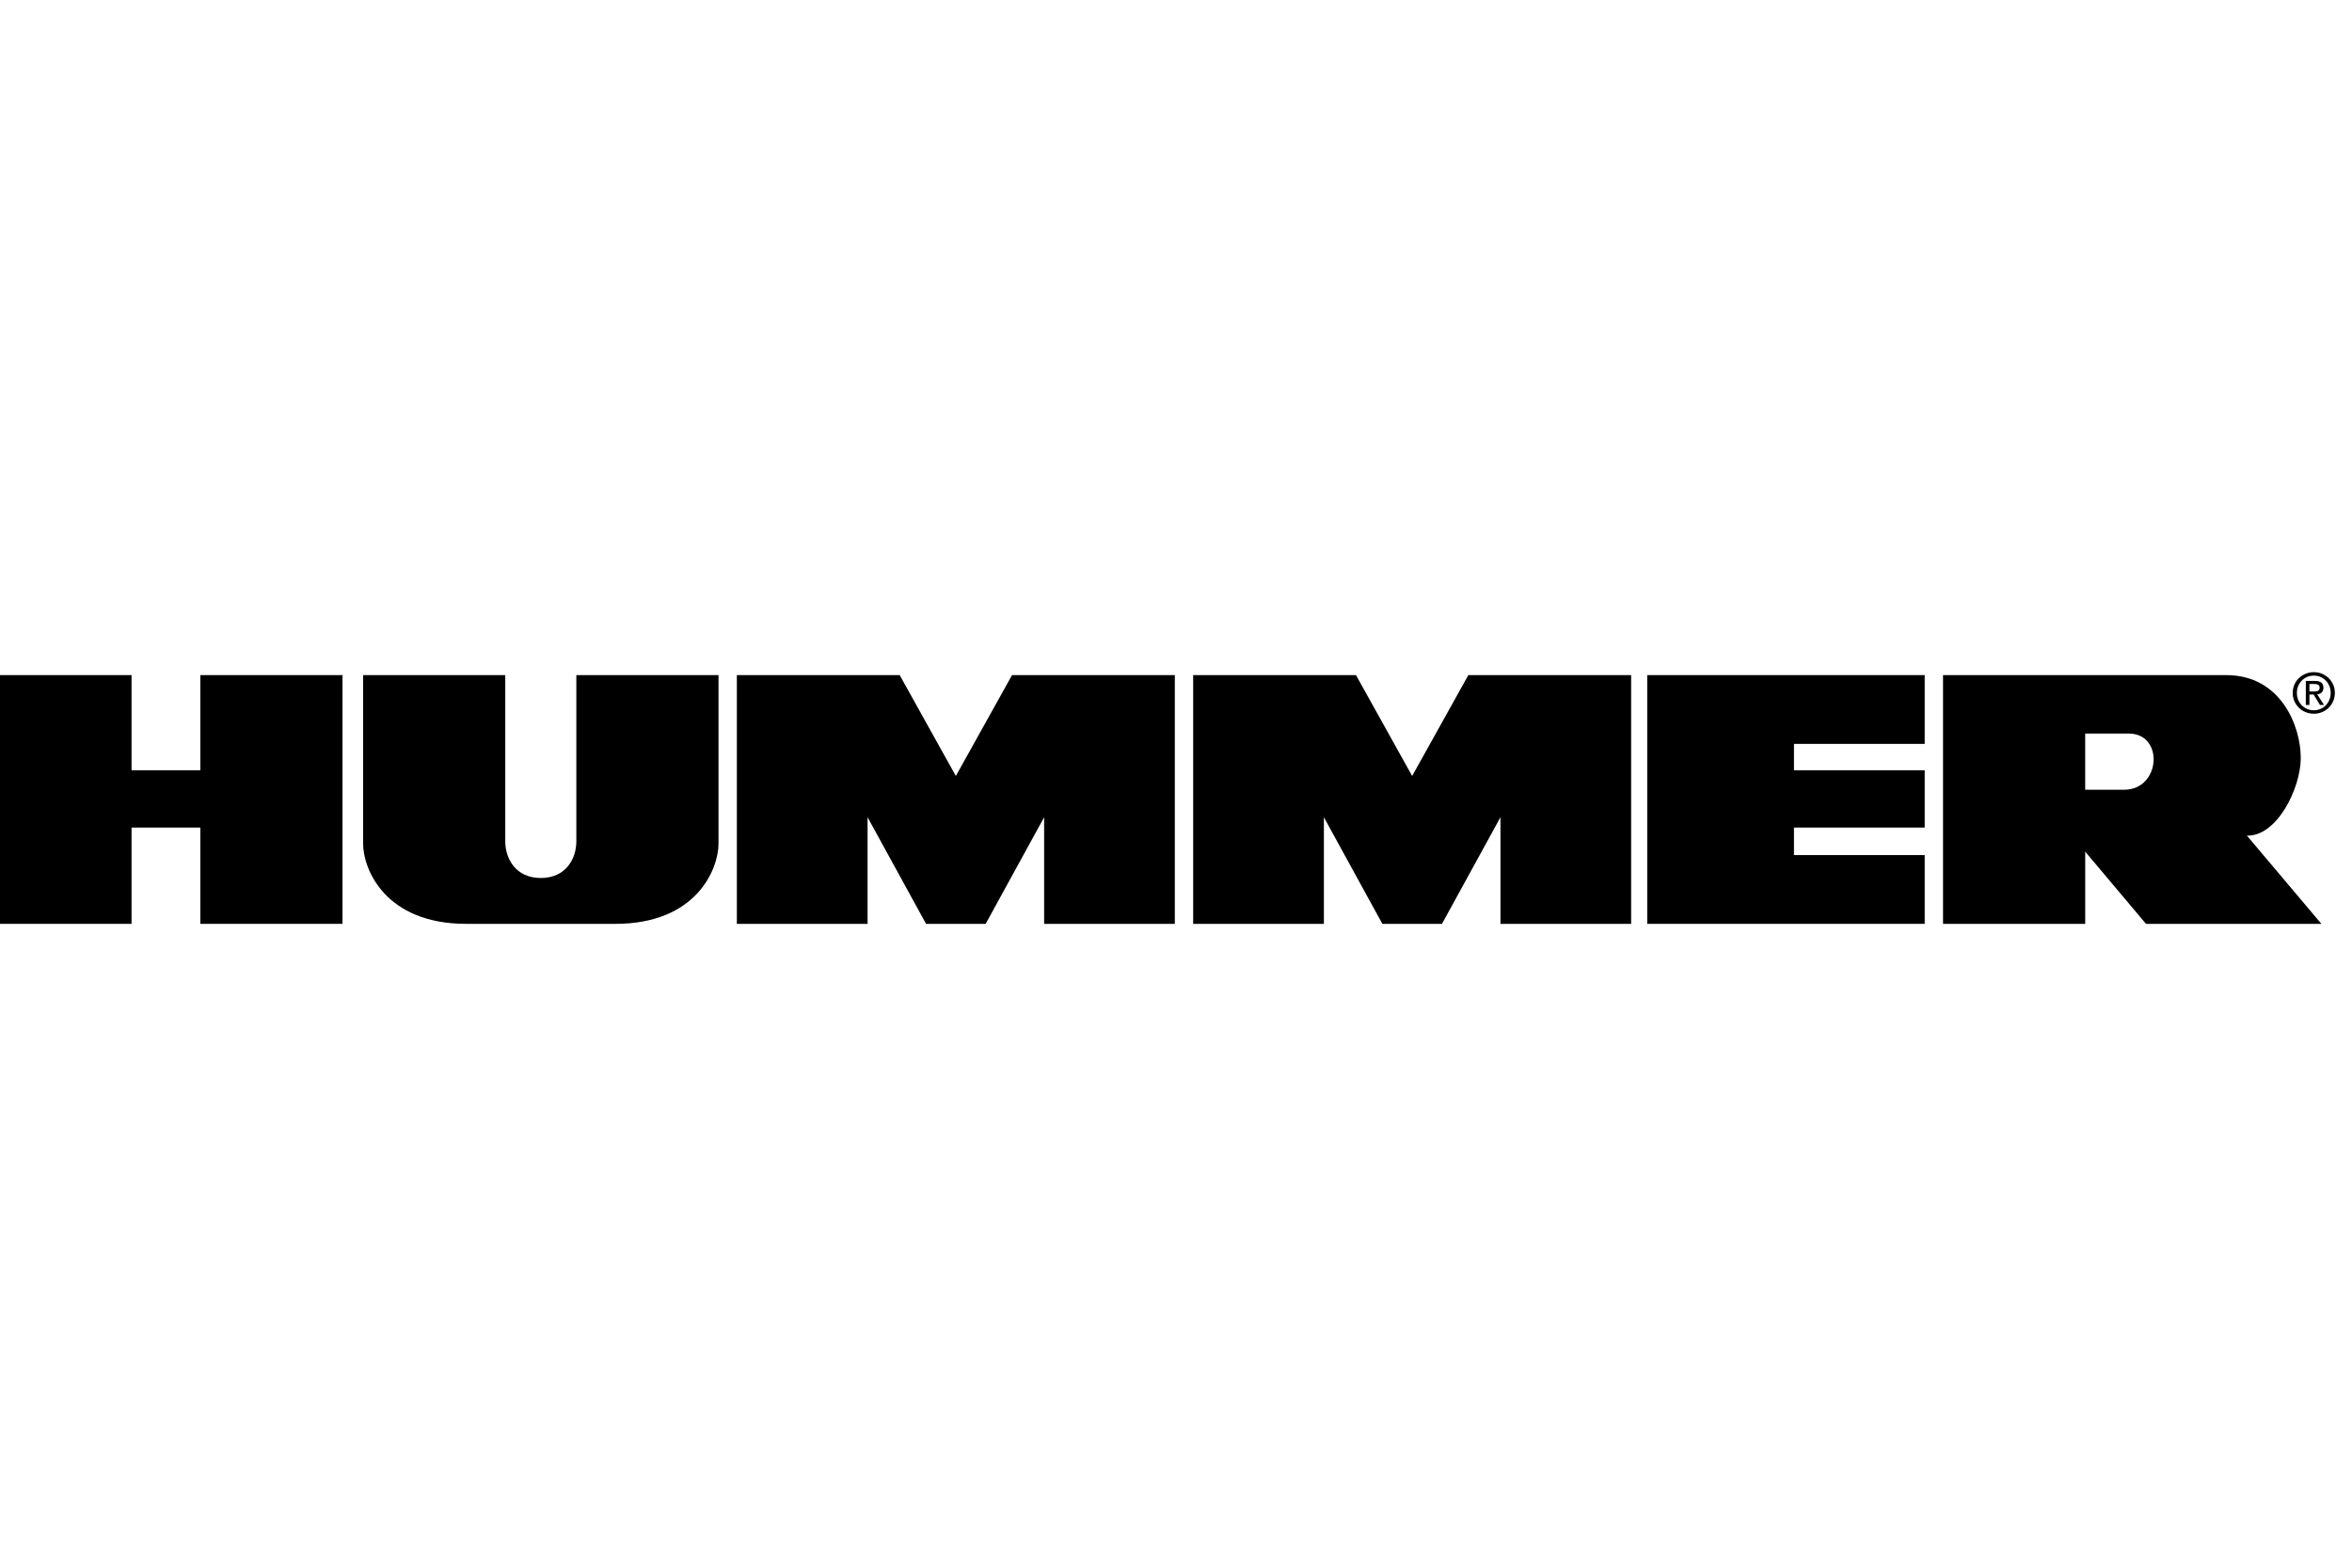 <?xml version="1.0" encoding="UTF-8" standalone="no"?>
<!-- Created with Inkscape (http://www.inkscape.org/) -->
<svg id="svg2" xmlns:rdf="http://www.w3.org/1999/02/22-rdf-syntax-ns#" xmlns="http://www.w3.org/2000/svg" height="45" width="67.5" version="1.1" xmlns:cc="http://creativecommons.org/ns#" xmlns:dc="http://purl.org/dc/elements/1.1/">
 <g id="g11973">
  <rect id="rect2990" opacity="0" height="45" width="67.5" y="0" x="3.5527e-15"/>
  <g id="g12702" transform="matrix(.361 0 0 .361 453.97 -550.87)">
   <g id="g12786" transform="matrix(2.079,0,0,2.079,-353.9,-180.41)">
    <g id="g13369" transform="translate(-72.875,147.61)">
     <g id="g13448" transform="translate(-235.1,245.62)">
      <g id="g16567" transform="matrix(.123 0 0 .123 -127.08 453.24)">
       <polygon id="polygon16569" points="44.198 48.325 65.583 48.325 65.583 78.266 109.78 78.266 109.78 0.92 65.583 0.92 65.583 30.504 44.198 30.504 44.198 0.92 0 0.92 0 78.266 44.198 78.266"/>
       <path id="path16571" d="m182.48 52.603c0 5.347-3.208 11.406-11.05 11.406-7.841 0-11.049-6.059-11.049-11.406v-51.683h-44.198v52.396c0 7.841 6.772 24.95 32.079 24.95h46.336c25.307 0 32.079-17.109 32.079-24.95v-52.396h-44.2v51.683z"/>
       <polygon id="polygon16573" points="317.93 0.92 300.46 32.286 283 0.92 232.38 0.92 232.38 78.266 273.02 78.266 273.02 45.118 291.2 78.266 309.73 78.266 327.91 45.118 327.91 78.266 368.54 78.266 368.54 0.92"/>
       <polygon id="polygon16575" points="459.79 0.92 442.32 32.286 424.86 0.92 374.24 0.92 374.24 78.266 414.88 78.266 414.88 45.118 433.06 78.266 451.59 78.266 469.77 45.118 469.77 78.266 510.4 78.266 510.4 0.92"/>
       <polygon id="polygon16577" points="601.66 30.504 561.02 30.504 561.02 22.306 601.66 22.306 601.66 0.92 515.4 0.92 515.4 78.266 601.66 78.266 601.66 56.88 561.02 56.88 561.02 48.325 601.66 48.325"/>
       <path id="path16579" d="m718.57 26.583c0-9.624-6.059-25.663-23.168-25.663h-88.04v77.346h44.2v-22.455l18.891 22.455h54.534l-23.16-27.446c9.267 0.357 16.752-14.613 16.752-24.237zm-54.891 9.98h-12.123v-17.465h13.544c11.05 0 9.98 17.465-1.426 17.465z"/>
       <path id="path16581" d="m722.64 0c-3.559 0-6.57 2.737-6.57 6.449 0 3.747 3.011 6.484 6.57 6.484 3.524 0 6.535-2.737 6.535-6.484 0-3.712-3.01-6.449-6.54-6.449zm0 11.855c-2.96 0-5.27-2.292-5.27-5.406 0-3.062 2.31-5.372 5.27-5.372 2.925 0 5.235 2.31 5.235 5.372 0 3.114-2.309 5.406-5.235 5.406z"/>
       <path id="path16583" d="m725.62 4.858c0-1.471-0.872-2.121-2.634-2.121h-2.84v7.458h1.129v-3.232h1.3l1.967 3.233h1.266l-2.121-3.285c1.096-0.137 1.933-0.718 1.933-2.053zm-4.345 1.147v-2.31h1.54c0.787 0 1.625 0.171 1.625 1.095 0 1.146-0.855 1.215-1.813 1.215h-1.352z"/>
      </g>
     </g>
    </g>
   </g>
  </g>
 </g>
</svg>
